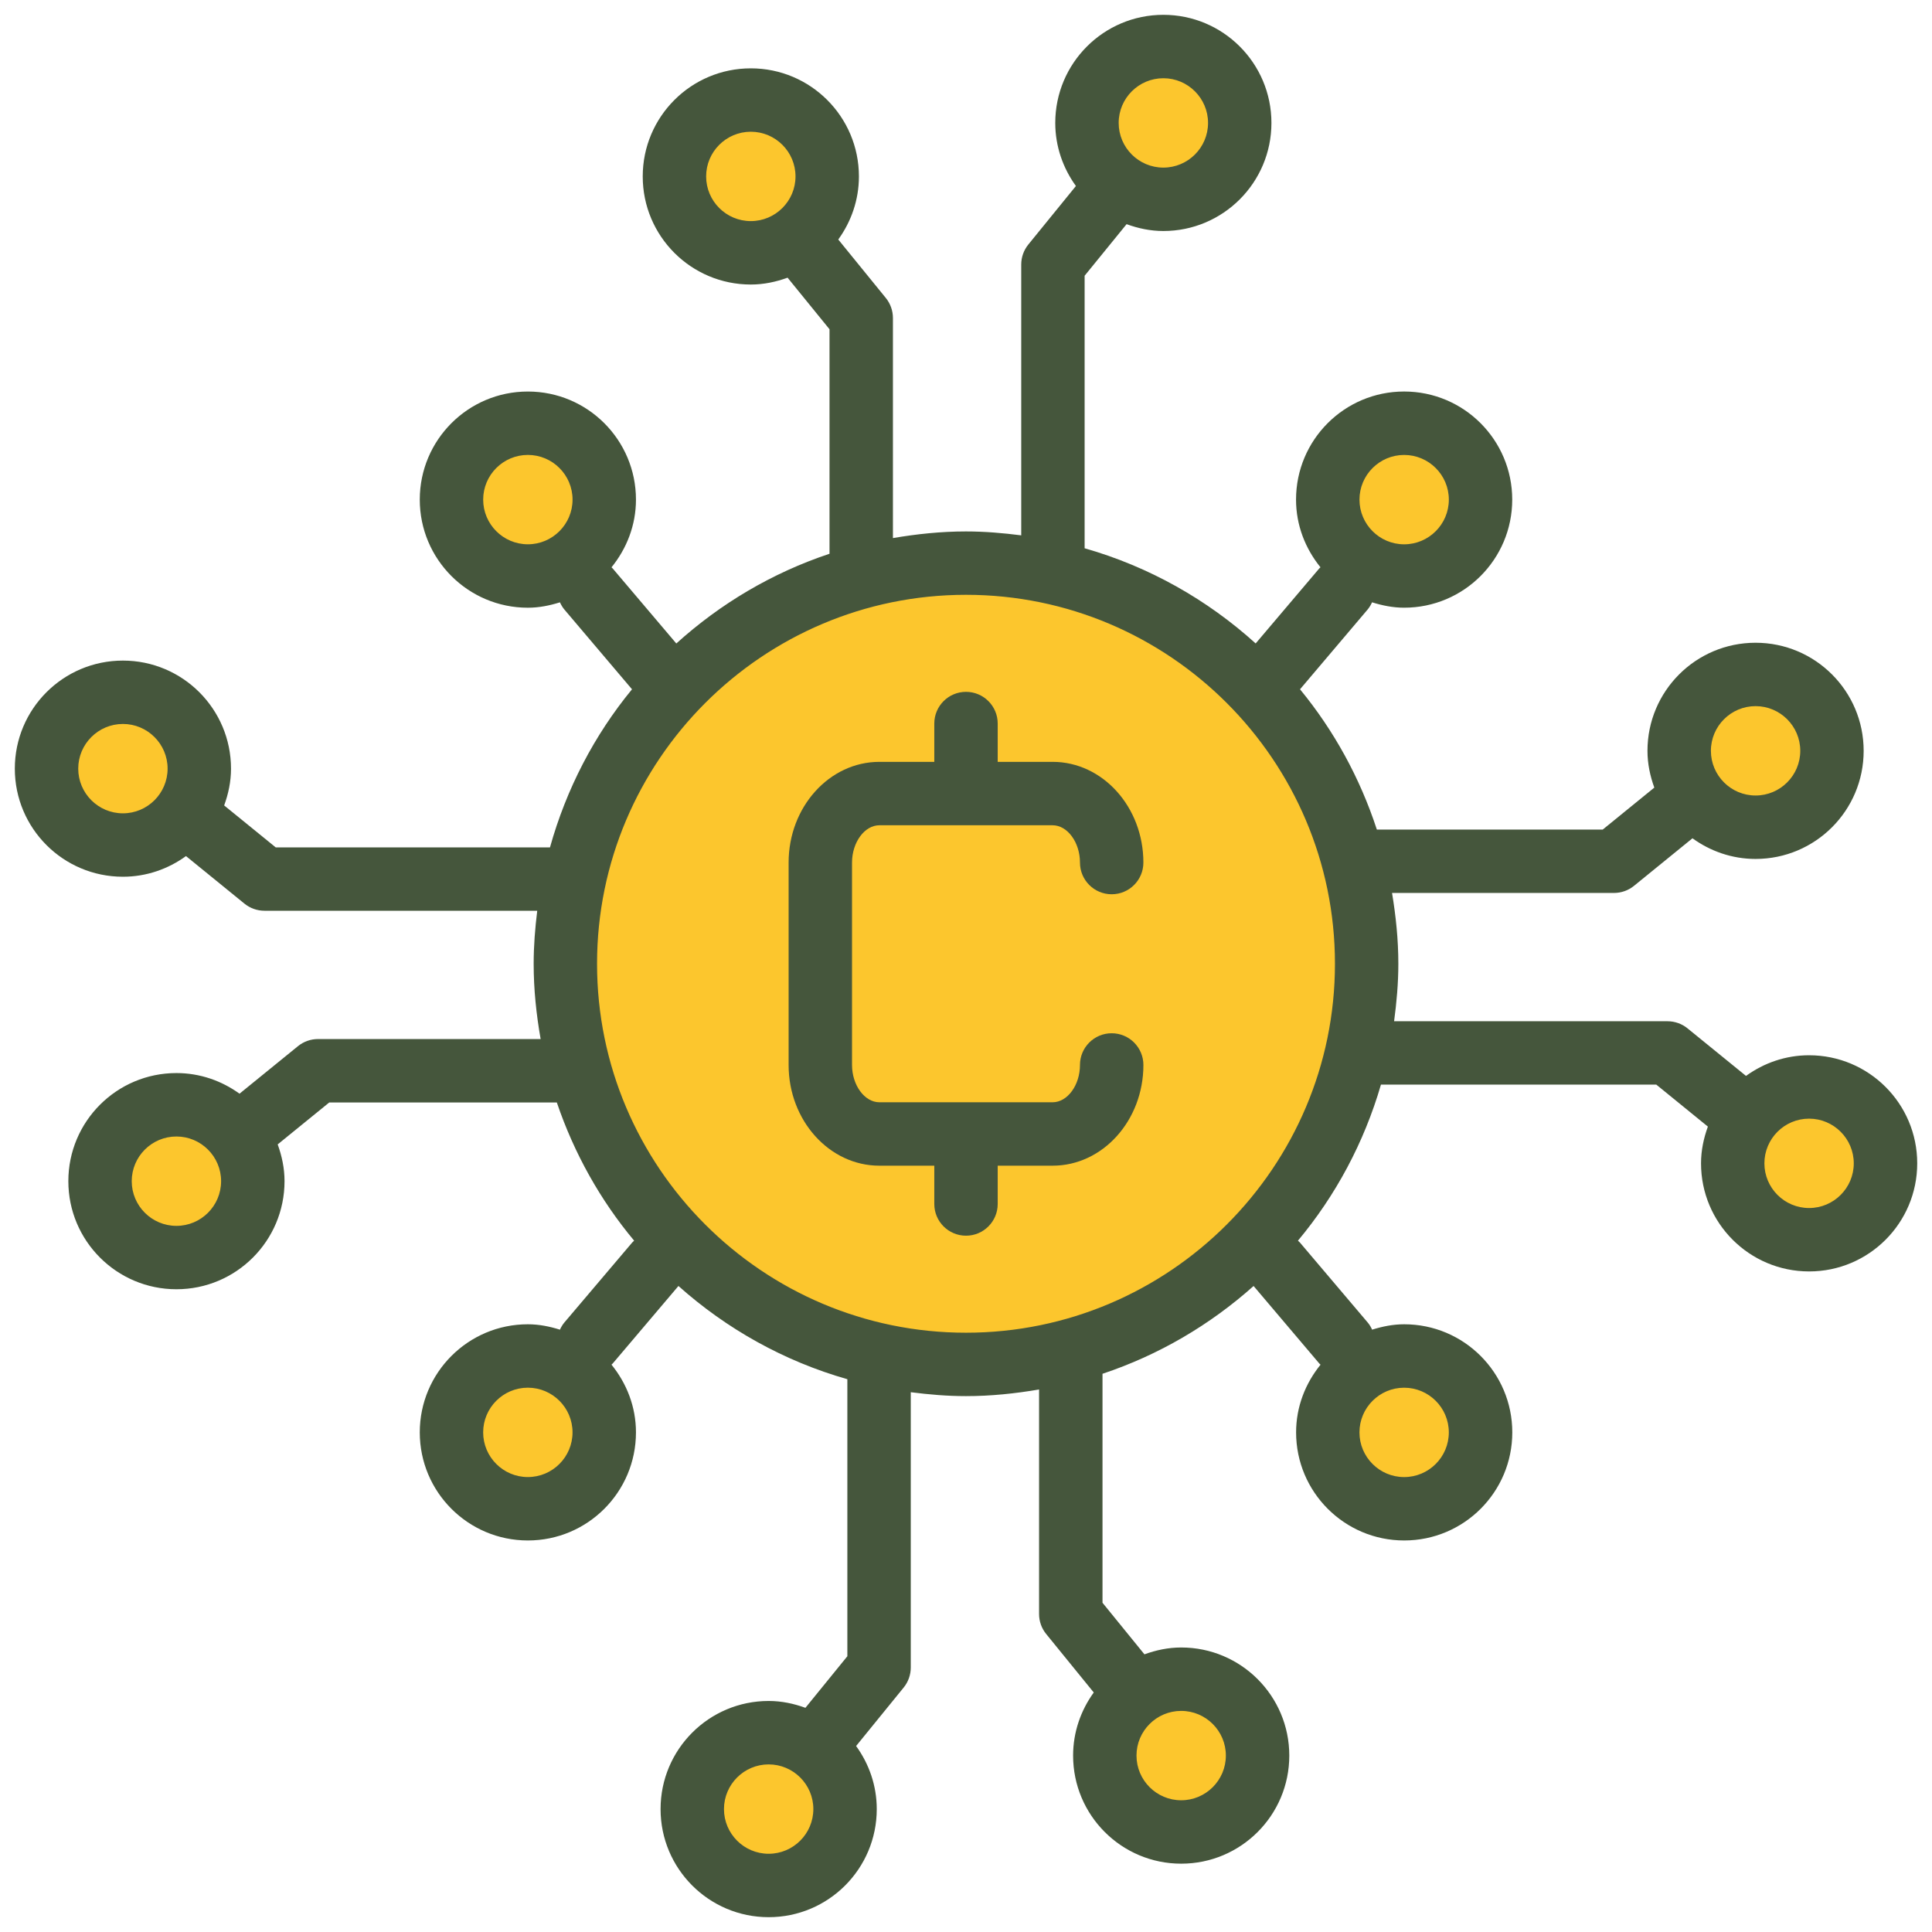<svg xmlns="http://www.w3.org/2000/svg" xmlns:xlink="http://www.w3.org/1999/xlink" version="1.1" width="256" height="256" viewBox="0 0 256 256" xml:space="preserve">
<desc>Created with Fabric.js 1.7.22</desc>
<defs>
</defs>
<g transform="translate(128 128) scale(0.72 0.72)" style="">
	<g style="stroke: none; stroke-width: 0; stroke-dasharray: none; stroke-linecap: butt; stroke-linejoin: miter; stroke-miterlimit: 10; fill: none; fill-rule: nonzero; opacity: 1;" transform="translate(-175.05 -175.05) scale(3.89 3.89)" >
	<path d="M 82.355 31.82 c 1.654 0 3 1.346 3 3 c 0 1.654 -1.346 3 -3 3 c -1.654 0 -3 -1.346 -3 -3 C 79.355 33.165 80.701 31.82 82.355 31.82 z" style="stroke: none; stroke-width: 1; stroke-dasharray: none; stroke-linecap: butt; stroke-linejoin: miter; stroke-miterlimit: 10; fill: rgb(252,198,45); fill-rule: nonzero; opacity: 1;" transform=" matrix(1 0 0 1 0 0) " stroke-linecap="round" />
	<path d="M 65.728 19.935 c 1.654 0 3 1.346 3 3 c 0 1.654 -1.346 3 -3 3 c -1.654 0 -3 -1.346 -3 -3 C 62.729 21.281 64.074 19.935 65.728 19.935 z" style="stroke: none; stroke-width: 1; stroke-dasharray: none; stroke-linecap: butt; stroke-linejoin: miter; stroke-miterlimit: 10; fill: rgb(252,198,45); fill-rule: nonzero; opacity: 1;" transform=" matrix(1 0 0 1 0 0) " stroke-linecap="round" />
	<path d="M 54.337 2.114 c 1.654 0 3 1.346 3 3 s -1.346 3 -3 3 c -1.654 0 -3 -1.346 -3 -3 S 52.682 2.114 54.337 2.114 z" style="stroke: none; stroke-width: 1; stroke-dasharray: none; stroke-linecap: butt; stroke-linejoin: miter; stroke-miterlimit: 10; fill: rgb(252,198,45); fill-rule: nonzero; opacity: 1;" transform=" matrix(1 0 0 1 0 0) " stroke-linecap="round" />
	<circle cx="34.82" cy="7.64" r="3" style="stroke: none; stroke-width: 1; stroke-dasharray: none; stroke-linecap: butt; stroke-linejoin: miter; stroke-miterlimit: 10; fill: rgb(252,198,45); fill-rule: nonzero; opacity: 1;" transform="  matrix(1 0 0 1 0 0) "/>
	<path d="M 21.271 22.935 c 0 -1.654 1.346 -3 3 -3 s 3 1.346 3 3 c 0 1.654 -1.346 3 -3 3 S 21.271 24.59 21.271 22.935 z" style="stroke: none; stroke-width: 1; stroke-dasharray: none; stroke-linecap: butt; stroke-linejoin: miter; stroke-miterlimit: 10; fill: rgb(252,198,45); fill-rule: nonzero; opacity: 1;" transform=" matrix(1 0 0 1 0 0) " stroke-linecap="round" />
	<path d="M 5.114 38.664 c -1.654 0 -3 -1.346 -3 -3 s 1.346 -3 3 -3 c 1.654 0 3 1.346 3 3 S 6.768 38.664 5.114 38.664 z" style="stroke: none; stroke-width: 1; stroke-dasharray: none; stroke-linecap: butt; stroke-linejoin: miter; stroke-miterlimit: 10; fill: rgb(252,198,45); fill-rule: nonzero; opacity: 1;" transform=" matrix(1 0 0 1 0 0) " stroke-linecap="round" />
	<path d="M 7.645 58.18 c -1.654 0 -3 -1.346 -3 -3 c 0 -1.654 1.346 -3 3 -3 c 1.654 0 3 1.346 3 3 C 10.645 56.835 9.299 58.18 7.645 58.18 z" style="stroke: none; stroke-width: 1; stroke-dasharray: none; stroke-linecap: butt; stroke-linejoin: miter; stroke-miterlimit: 10; fill: rgb(252,198,45); fill-rule: nonzero; opacity: 1;" transform=" matrix(1 0 0 1 0 0) " stroke-linecap="round" />
	<path d="M 24.271 70.065 c -1.654 0 -3 -1.346 -3 -3 c 0 -1.654 1.346 -3 3 -3 s 3 1.346 3 3 C 27.271 68.719 25.926 70.065 24.271 70.065 z" style="stroke: none; stroke-width: 1; stroke-dasharray: none; stroke-linecap: butt; stroke-linejoin: miter; stroke-miterlimit: 10; fill: rgb(252,198,45); fill-rule: nonzero; opacity: 1;" transform=" matrix(1 0 0 1 0 0) " stroke-linecap="round" />
	<path d="M 35.664 87.886 c -1.654 0 -3 -1.346 -3 -3 c 0 -1.654 1.346 -3 3 -3 c 1.654 0 3 1.346 3 3 C 38.663 86.54 37.318 87.886 35.664 87.886 z" style="stroke: none; stroke-width: 1; stroke-dasharray: none; stroke-linecap: butt; stroke-linejoin: miter; stroke-miterlimit: 10; fill: rgb(252,198,45); fill-rule: nonzero; opacity: 1;" transform=" matrix(1 0 0 1 0 0) " stroke-linecap="round" />
	<path d="M 58.18 82.355 c 0 1.654 -1.346 3 -3 3 c -1.654 0 -3 -1.346 -3 -3 c 0 -1.654 1.346 -3 3 -3 C 56.835 79.355 58.18 80.701 58.18 82.355 z" style="stroke: none; stroke-width: 1; stroke-dasharray: none; stroke-linecap: butt; stroke-linejoin: miter; stroke-miterlimit: 10; fill: rgb(252,198,45); fill-rule: nonzero; opacity: 1;" transform=" matrix(1 0 0 1 0 0) " stroke-linecap="round" />
	<path d="M 68.729 67.065 c 0 1.654 -1.346 3 -3 3 c -1.654 0 -3 -1.346 -3 -3 c 0 -1.654 1.346 -3 3 -3 C 67.383 64.065 68.729 65.41 68.729 67.065 z" style="stroke: none; stroke-width: 1; stroke-dasharray: none; stroke-linecap: butt; stroke-linejoin: miter; stroke-miterlimit: 10; fill: rgb(252,198,45); fill-rule: nonzero; opacity: 1;" transform=" matrix(1 0 0 1 0 0) " stroke-linecap="round" />
	<ellipse cx="45" cy="44.89" rx="18" ry="18" style="stroke: none; stroke-width: 1; stroke-dasharray: none; stroke-linecap: butt; stroke-linejoin: miter; stroke-miterlimit: 10; fill: rgb(252,198,45); fill-rule: nonzero; opacity: 1;" transform=" matrix(0.16 -0.987 0.987 0.16 -6.523 82.122) "/>
	<path d="M 84.886 57.337 c -1.654 0 -3 -1.346 -3 -3 s 1.346 -3 3 -3 c 1.654 0 3 1.346 3 3 S 86.541 57.337 84.886 57.337 z" style="stroke: none; stroke-width: 1; stroke-dasharray: none; stroke-linecap: butt; stroke-linejoin: miter; stroke-miterlimit: 10; fill: rgb(252,198,45); fill-rule: nonzero; opacity: 1;" transform=" matrix(1 0 0 1 0 0) " stroke-linecap="round" />
	<path d="M 51.892 48.182 c -0.828 0 -1.5 0.671 -1.5 1.5 c 0 0.956 -0.593 1.765 -1.294 1.765 h -8.196 c -0.701 0 -1.294 -0.809 -1.294 -1.765 v -9.576 c 0 -0.956 0.593 -1.764 1.294 -1.764 h 8.196 c 0.701 0 1.294 0.808 1.294 1.764 c 0 0.829 0.672 1.5 1.5 1.5 s 1.5 -0.671 1.5 -1.5 c 0 -2.627 -1.926 -4.764 -4.294 -4.764 H 46.5 V 33.53 c 0 -0.829 -0.671 -1.5 -1.5 -1.5 s -1.5 0.671 -1.5 1.5 v 1.812 h -2.598 c -2.368 0 -4.294 2.137 -4.294 4.764 v 9.576 c 0 2.627 1.926 4.765 4.294 4.765 H 43.5 v 1.812 c 0 0.828 0.671 1.5 1.5 1.5 s 1.5 -0.672 1.5 -1.5 v -1.812 h 2.599 c 2.368 0 4.294 -2.138 4.294 -4.765 C 53.392 48.853 52.72 48.182 51.892 48.182 z" style="stroke: none; stroke-width: 1; stroke-dasharray: none; stroke-linecap: butt; stroke-linejoin: miter; stroke-miterlimit: 10; fill: rgb(69,86,60); fill-rule: nonzero; opacity: 1;" transform=" matrix(1 0 0 1 0 0) " stroke-linecap="round" />
	<path d="M 84.886 49.223 c -1.117 0 -2.143 0.368 -2.984 0.977 l -2.767 -2.25 c -0.268 -0.218 -0.602 -0.336 -0.946 -0.336 H 65.253 c 0.119 -0.892 0.201 -1.795 0.201 -2.719 c 0 -1.144 -0.117 -2.258 -0.298 -3.351 h 10.501 c 0.345 0 0.679 -0.119 0.946 -0.336 l 2.766 -2.25 c 0.841 0.608 1.867 0.977 2.985 0.977 c 2.824 0 5.114 -2.289 5.114 -5.114 c 0 -2.824 -2.289 -5.114 -5.114 -5.114 s -5.114 2.289 -5.114 5.114 c 0 0.613 0.126 1.194 0.324 1.739 l -2.44 1.985 H 64.437 c -0.799 -2.446 -2.036 -4.693 -3.635 -6.636 c 0.001 -0.001 0.001 -0.001 0.002 -0.002 L 64 28.136 c 0.089 -0.106 0.155 -0.222 0.211 -0.342 c 0.482 0.151 0.985 0.255 1.517 0.255 c 2.824 0 5.114 -2.289 5.114 -5.114 c 0 -2.824 -2.289 -5.114 -5.114 -5.114 s -5.114 2.289 -5.114 5.114 c 0 1.219 0.444 2.324 1.156 3.202 c -0.019 0.02 -0.042 0.036 -0.06 0.058 l -3.006 3.545 c -2.289 -2.072 -5.041 -3.633 -8.092 -4.503 V 12.344 l 1.985 -2.44 c 0.545 0.198 1.125 0.324 1.739 0.324 c 2.824 0 5.114 -2.289 5.114 -5.114 S 57.161 0 54.337 0 s -5.114 2.289 -5.114 5.114 c 0 1.118 0.369 2.143 0.977 2.985 l -2.25 2.766 c -0.218 0.268 -0.337 0.602 -0.337 0.947 v 12.814 c -0.858 -0.11 -1.725 -0.185 -2.613 -0.185 c -1.181 0 -2.331 0.122 -3.457 0.314 V 14.342 c 0 -0.345 -0.119 -0.679 -0.336 -0.946 l -2.25 -2.766 c 0.608 -0.841 0.977 -1.867 0.977 -2.984 c 0 -2.824 -2.289 -5.114 -5.114 -5.114 s -5.114 2.289 -5.114 5.114 s 2.289 5.114 5.114 5.114 c 0.614 0 1.194 -0.126 1.739 -0.324 l 1.984 2.44 v 10.621 c -2.717 0.904 -5.172 2.366 -7.248 4.245 l -3.007 -3.546 c -0.018 -0.021 -0.04 -0.037 -0.059 -0.057 c 0.712 -0.879 1.157 -1.983 1.157 -3.203 c 0 -2.824 -2.289 -5.114 -5.114 -5.114 s -5.114 2.289 -5.114 5.114 c 0 2.824 2.289 5.114 5.114 5.114 c 0.532 0 1.035 -0.104 1.517 -0.255 c 0.056 0.12 0.122 0.236 0.211 0.342 l 3.197 3.77 c 0.001 0.001 0.001 0.001 0.002 0.002 c -1.78 2.164 -3.106 4.706 -3.881 7.48 H 12.344 l -2.44 -1.985 c 0.198 -0.545 0.324 -1.125 0.324 -1.739 c 0 -2.824 -2.289 -5.114 -5.114 -5.114 S 0 32.839 0 35.663 s 2.289 5.114 5.114 5.114 c 1.117 0 2.143 -0.368 2.984 -0.977 l 2.766 2.25 c 0.268 0.218 0.602 0.336 0.947 0.336 h 12.904 c -0.101 0.823 -0.169 1.657 -0.169 2.507 c 0 1.218 0.126 2.404 0.33 3.563 H 14.342 c -0.345 0 -0.679 0.119 -0.946 0.336 l -2.766 2.249 c -0.841 -0.608 -1.867 -0.976 -2.984 -0.976 c -2.824 0 -5.114 2.289 -5.114 5.114 c 0 2.824 2.289 5.114 5.114 5.114 c 2.824 0 5.114 -2.289 5.114 -5.114 c 0 -0.613 -0.126 -1.194 -0.324 -1.739 l 2.44 -1.984 h 10.766 c 0.818 2.412 2.06 4.626 3.658 6.539 c -0.034 0.033 -0.071 0.062 -0.102 0.099 L 26 61.864 c -0.089 0.106 -0.156 0.222 -0.211 0.341 c -0.482 -0.151 -0.985 -0.255 -1.517 -0.255 c -2.824 0 -5.114 2.289 -5.114 5.114 s 2.289 5.114 5.114 5.114 s 5.114 -2.289 5.114 -5.114 c 0 -1.22 -0.445 -2.325 -1.158 -3.204 c 0.019 -0.02 0.042 -0.035 0.06 -0.057 l 3.108 -3.665 c 2.269 2.026 4.985 3.554 7.991 4.411 v 13.106 l -1.984 2.44 c -0.545 -0.198 -1.125 -0.324 -1.739 -0.324 c -2.824 0 -5.114 2.289 -5.114 5.114 S 32.839 90 35.664 90 s 5.114 -2.289 5.114 -5.114 c 0 -1.117 -0.368 -2.143 -0.977 -2.984 l 2.25 -2.766 c 0.218 -0.268 0.336 -0.602 0.336 -0.946 V 65.164 c 0.858 0.11 1.726 0.185 2.613 0.185 c 1.181 0 2.331 -0.122 3.457 -0.314 v 10.623 c 0 0.345 0.119 0.679 0.337 0.946 l 2.25 2.766 c -0.608 0.841 -0.977 1.867 -0.977 2.985 c 0 2.824 2.289 5.114 5.114 5.114 s 5.114 -2.289 5.114 -5.114 s -2.289 -5.114 -5.114 -5.114 c -0.614 0 -1.194 0.126 -1.739 0.324 l -1.984 -2.44 V 64.292 c 2.673 -0.89 5.093 -2.318 7.148 -4.153 l 3.107 3.665 c 0.018 0.022 0.041 0.037 0.061 0.057 c -0.713 0.879 -1.157 1.984 -1.157 3.203 c 0 2.824 2.289 5.114 5.114 5.114 s 5.114 -2.289 5.114 -5.114 s -2.289 -5.114 -5.114 -5.114 c -0.532 0 -1.035 0.104 -1.517 0.255 c -0.055 -0.12 -0.121 -0.236 -0.211 -0.341 l -3.196 -3.77 c -0.031 -0.037 -0.069 -0.066 -0.103 -0.099 c 1.784 -2.135 3.13 -4.641 3.927 -7.383 h 13.027 l 2.44 1.986 c -0.198 0.545 -0.324 1.125 -0.324 1.738 c 0 2.824 2.289 5.114 5.114 5.114 c 2.824 0 5.114 -2.289 5.114 -5.114 S 87.711 49.223 84.886 49.223 z M 82.355 32.706 c 1.165 0 2.114 0.948 2.114 2.114 c 0 1.166 -0.948 2.114 -2.114 2.114 c -1.166 0 -2.114 -0.948 -2.114 -2.114 C 80.241 33.654 81.189 32.706 82.355 32.706 z M 65.729 20.822 c 1.166 0 2.114 0.948 2.114 2.114 c 0 1.165 -0.948 2.114 -2.114 2.114 c -1.165 0 -2.114 -0.948 -2.114 -2.114 C 63.615 21.77 64.563 20.822 65.729 20.822 z M 54.337 3 c 1.165 0 2.114 0.948 2.114 2.114 s -0.948 2.114 -2.114 2.114 c -1.166 0 -2.114 -0.948 -2.114 -2.114 S 53.171 3 54.337 3 z M 32.706 7.645 c 0 -1.166 0.948 -2.114 2.114 -2.114 s 2.114 0.948 2.114 2.114 c 0 1.165 -0.948 2.114 -2.114 2.114 S 32.706 8.811 32.706 7.645 z M 22.158 22.935 c 0 -1.166 0.948 -2.114 2.114 -2.114 s 2.114 0.948 2.114 2.114 c 0 1.165 -0.948 2.114 -2.114 2.114 S 22.158 24.101 22.158 22.935 z M 5.114 37.777 C 3.948 37.777 3 36.829 3 35.663 s 0.948 -2.114 2.114 -2.114 c 1.165 0 2.114 0.948 2.114 2.114 S 6.279 37.777 5.114 37.777 z M 7.645 57.294 c -1.166 0 -2.114 -0.948 -2.114 -2.114 c 0 -1.166 0.948 -2.114 2.114 -2.114 c 1.165 0 2.114 0.948 2.114 2.114 C 9.759 56.346 8.811 57.294 7.645 57.294 z M 24.271 69.178 c -1.165 0 -2.114 -0.948 -2.114 -2.114 c 0 -1.165 0.948 -2.114 2.114 -2.114 s 2.114 0.948 2.114 2.114 C 26.385 68.23 25.437 69.178 24.271 69.178 z M 35.664 87 c -1.166 0 -2.114 -0.948 -2.114 -2.114 c 0 -1.166 0.948 -2.114 2.114 -2.114 c 1.165 0 2.114 0.948 2.114 2.114 C 37.777 86.052 36.829 87 35.664 87 z M 57.294 82.355 c 0 1.165 -0.948 2.114 -2.114 2.114 c -1.165 0 -2.114 -0.948 -2.114 -2.114 s 0.948 -2.114 2.114 -2.114 C 56.346 80.241 57.294 81.189 57.294 82.355 z M 67.842 67.065 c 0 1.166 -0.948 2.114 -2.114 2.114 c -1.165 0 -2.114 -0.948 -2.114 -2.114 c 0 -1.165 0.948 -2.114 2.114 -2.114 C 66.894 64.951 67.842 65.899 67.842 67.065 z M 45 62.349 c -9.625 0 -17.455 -7.83 -17.455 -17.455 S 35.375 27.439 45 27.439 s 17.455 7.83 17.455 17.455 S 54.625 62.349 45 62.349 z M 84.886 56.45 c -1.166 0 -2.114 -0.948 -2.114 -2.114 s 0.948 -2.114 2.114 -2.114 c 1.165 0 2.114 0.948 2.114 2.114 S 86.052 56.45 84.886 56.45 z" style="stroke: none; stroke-width: 1; stroke-dasharray: none; stroke-linecap: butt; stroke-linejoin: miter; stroke-miterlimit: 10; fill: rgb(69,86,60); fill-rule: nonzero; opacity: 1;" transform=" matrix(1 0 0 1 0 0) " stroke-linecap="round" />
</g>
</g>
</svg>
